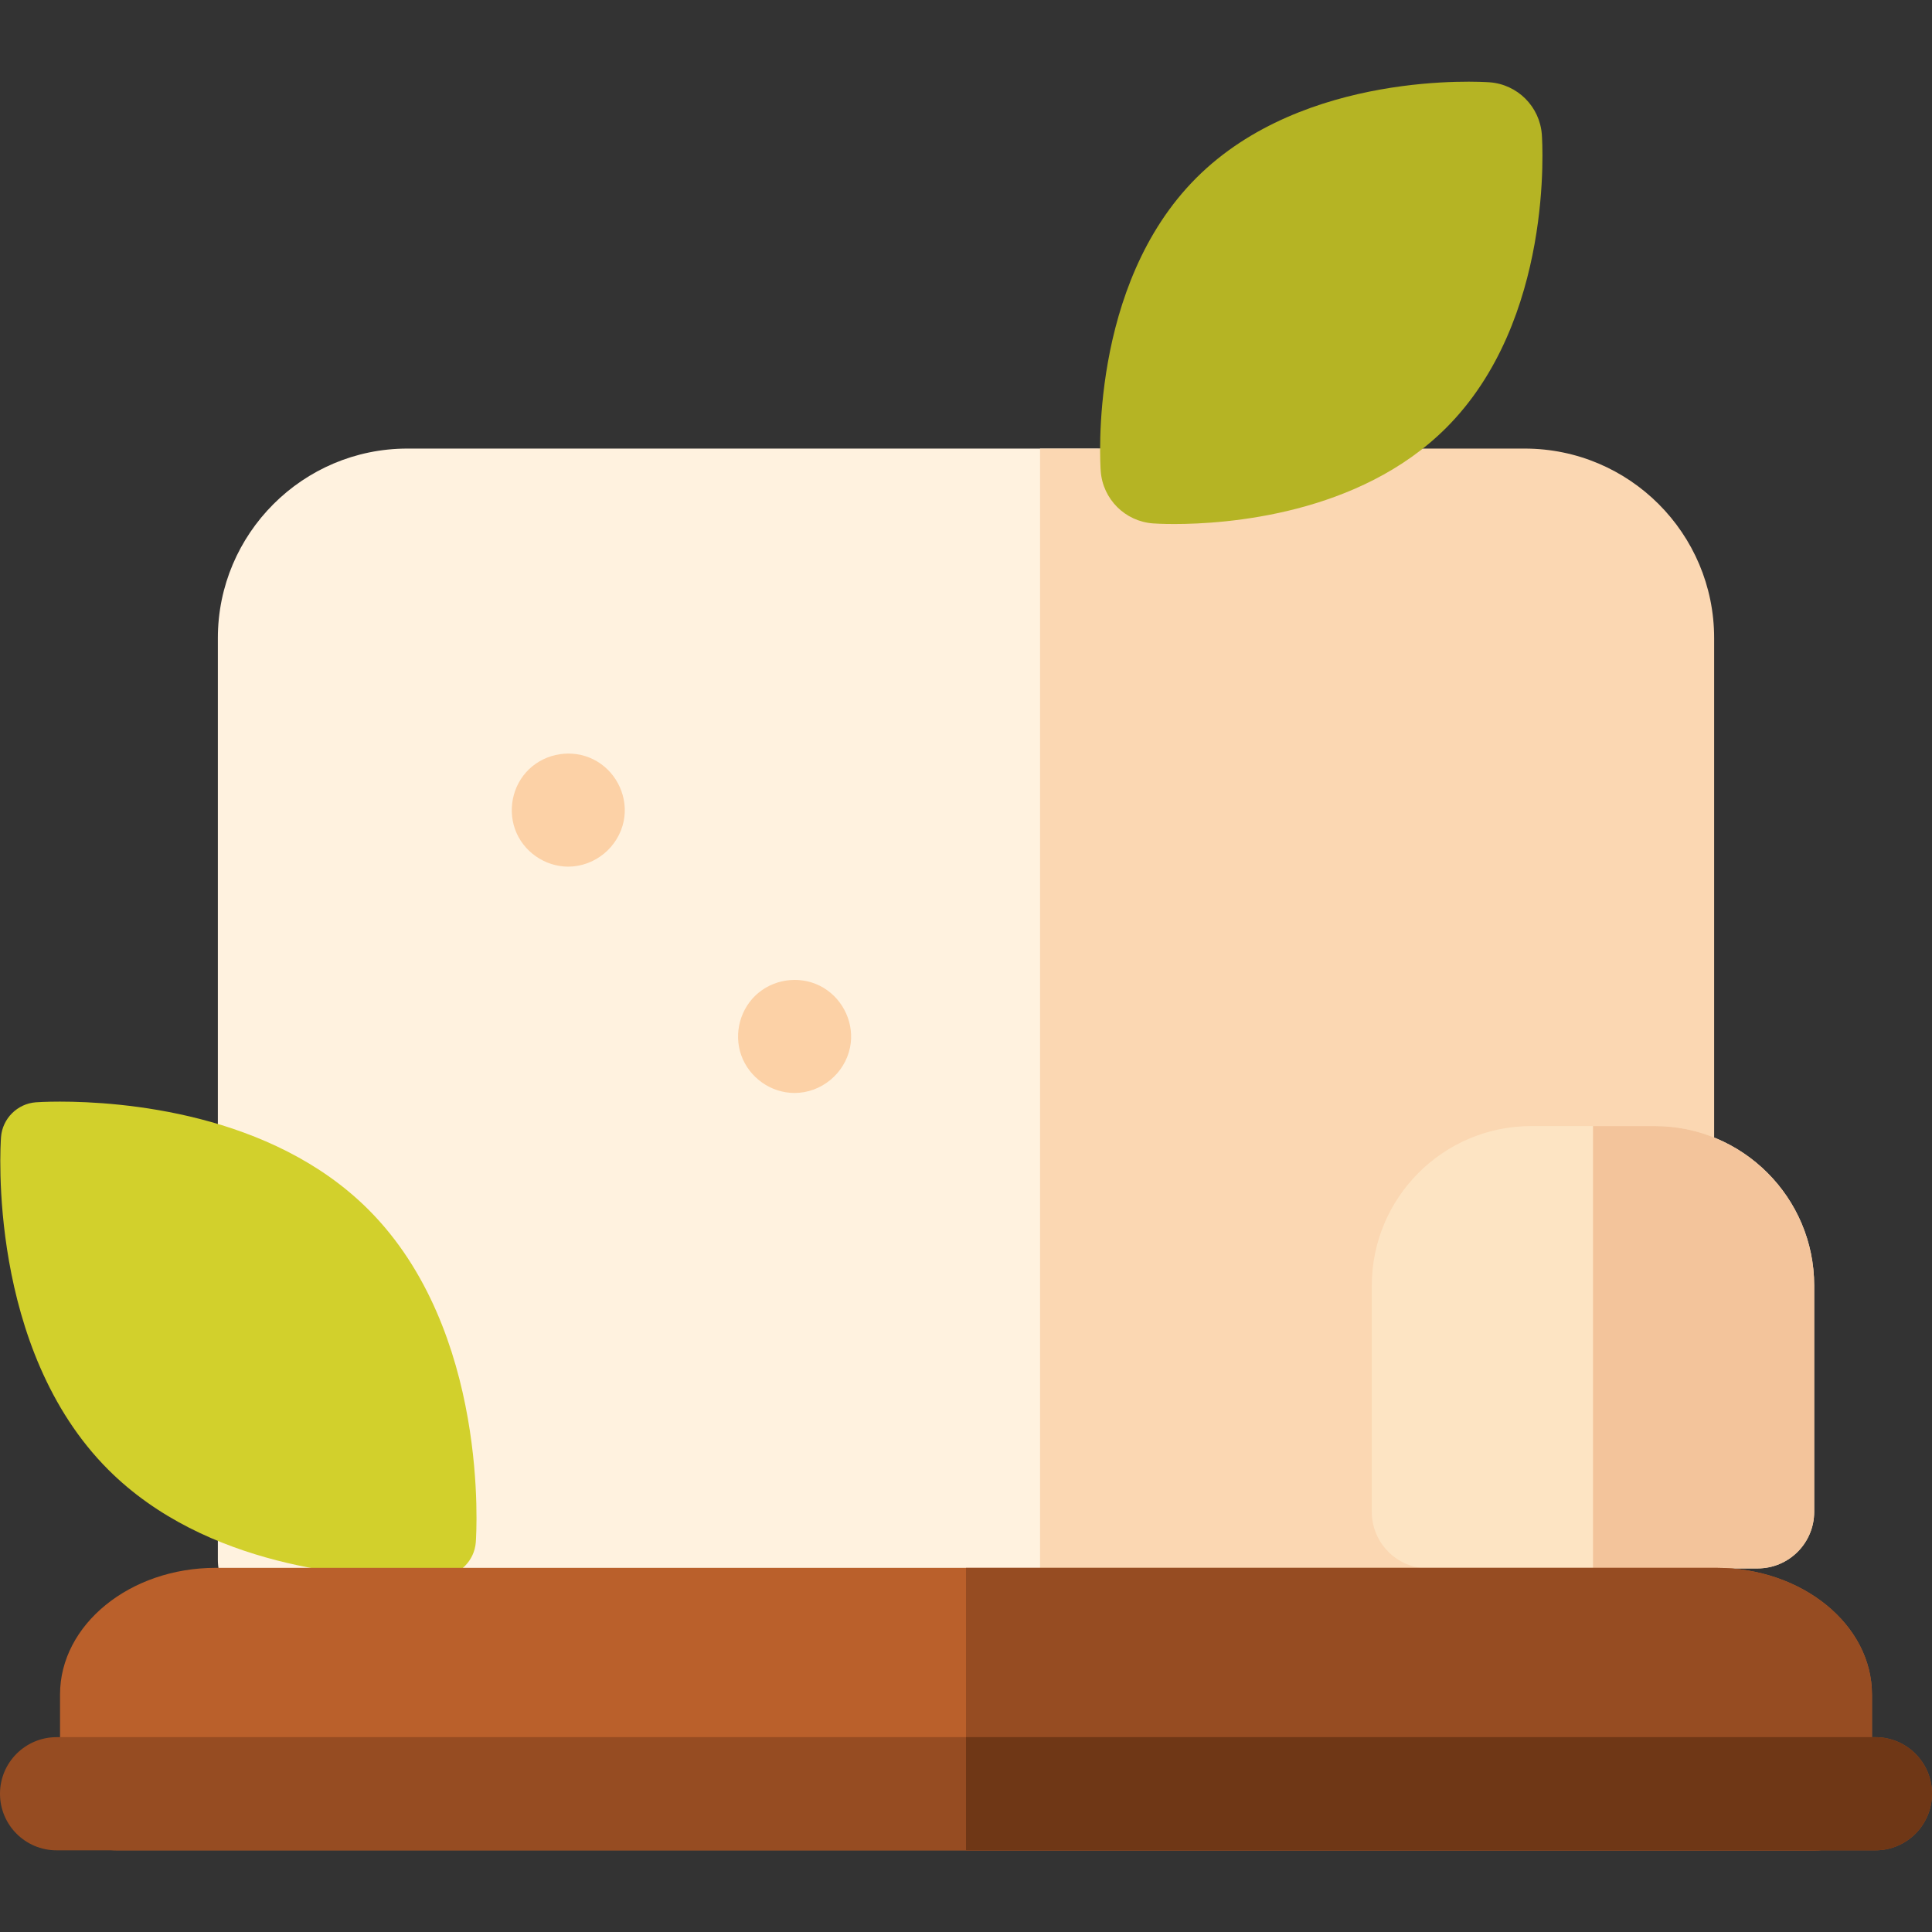 <svg id="Capa_1" enable-background="new 0 0 512.162 512.162" height="512" viewBox="0 0 512.162 512.162" width="512" xmlns="http://www.w3.org/2000/svg"><rect x="0" y="0" width="512.162" height="512.162" fill="#333333" stroke="none"/><g><g><g><g><path d="m290.706 428.46h-217.953c-8.284 0-15-6.716-15-15v-244.314c0-27.697 22.534-50.231 50.231-50.231h182.722c8.284 0 15 6.716 15 15v279.545c0 8.285-6.716 15-15 15z" fill="#fff2df"/><path d="m439.409 428.46h-163.703v-309.545h128.472c27.742 0 50.231 22.489 50.231 50.231v244.314c0 8.285-6.715 15-15 15z" fill="#fbd7b2"/></g><g fill="#fcd1a6"><path d="m210.631 289.741c-6.271 0-11.997-4.063-14.115-9.951-2.116-5.882-.243-12.691 4.605-16.649 4.845-3.955 11.85-4.502 17.217-1.265 5.353 3.228 8.252 9.645 7.003 15.795-1.406 6.919-7.631 12.07-14.71 12.07z"/><path d="m150.631 229.741c-6.244 0-12.031-4.056-14.11-9.951-2.078-5.892-.277-12.683 4.6-16.649 4.855-3.948 11.842-4.507 17.217-1.265 5.354 3.228 8.252 9.645 7.003 15.795-1.406 6.918-7.632 12.07-14.71 12.07z"/></g></g><g><path d="m465.928 415.779h-87.266c-8.284 0-15-6.716-15-15v-60.006c0-23.302 18.958-42.26 42.26-42.26h32.745c23.303 0 42.261 18.958 42.261 42.26v60.006c0 8.284-6.716 15-15 15z" fill="#fde4c3"/><path d="m438.667 298.513h-16.372v117.266h43.633c8.284 0 15-6.716 15-15v-60.006c0-23.302-18.958-42.26-42.261-42.26z" fill="#f3c49b"/></g></g><path d="m110.501 418.258c-15.979 0-55.937-2.79-81.78-28.633-32.106-32.104-28.617-85.888-28.453-88.161.355-4.919 4.334-8.897 9.252-9.252.255-.019 2.585-.18 6.37-.18 15.983 0 55.946 2.79 81.79 28.634 32.106 32.105 28.618 85.887 28.454 88.16-.355 4.918-4.333 8.897-9.253 9.252-.254.018-2.558.18-6.371.18z" fill="#d2d02c"/><path d="m311.304 138.914c-3.227 0-5.25-.134-5.631-.161-7.431-.537-13.342-6.447-13.879-13.879-.145-1.994-3.204-49.166 25.346-77.716 28.55-28.551 75.725-25.489 77.715-25.346 7.432.537 13.342 6.447 13.879 13.879.145 1.994 3.204 49.165-25.346 77.715-23.103 23.102-58.401 25.508-72.084 25.508z" fill="#b5b424"/><g><g><path d="m481.247 490.511h-450.332c-8.284 0-15-5.463-15-12.202v-29.116c0-18.508 18.509-33.565 41.259-33.565h397.814c22.75 0 41.259 15.057 41.259 33.565v29.116c0 6.739-6.716 12.202-15 12.202z" fill="#ba602b"/><path d="m454.988 415.629h-198.907v74.883h225.166c8.284 0 15-5.463 15-12.202v-29.116c0-18.509-18.509-33.565-41.259-33.565z" fill="#964c22"/></g><g><path d="m497.162 490.511h-482.162c-8.284 0-15-6.716-15-15s6.716-15 15-15h482.162c8.284 0 15 6.716 15 15s-6.716 15-15 15z" fill="#964c22"/><path d="m497.162 460.511h-241.081v30h241.081c8.284 0 15-6.716 15-15s-6.716-15-15-15z" fill="#6f3716"/></g></g></g></svg>